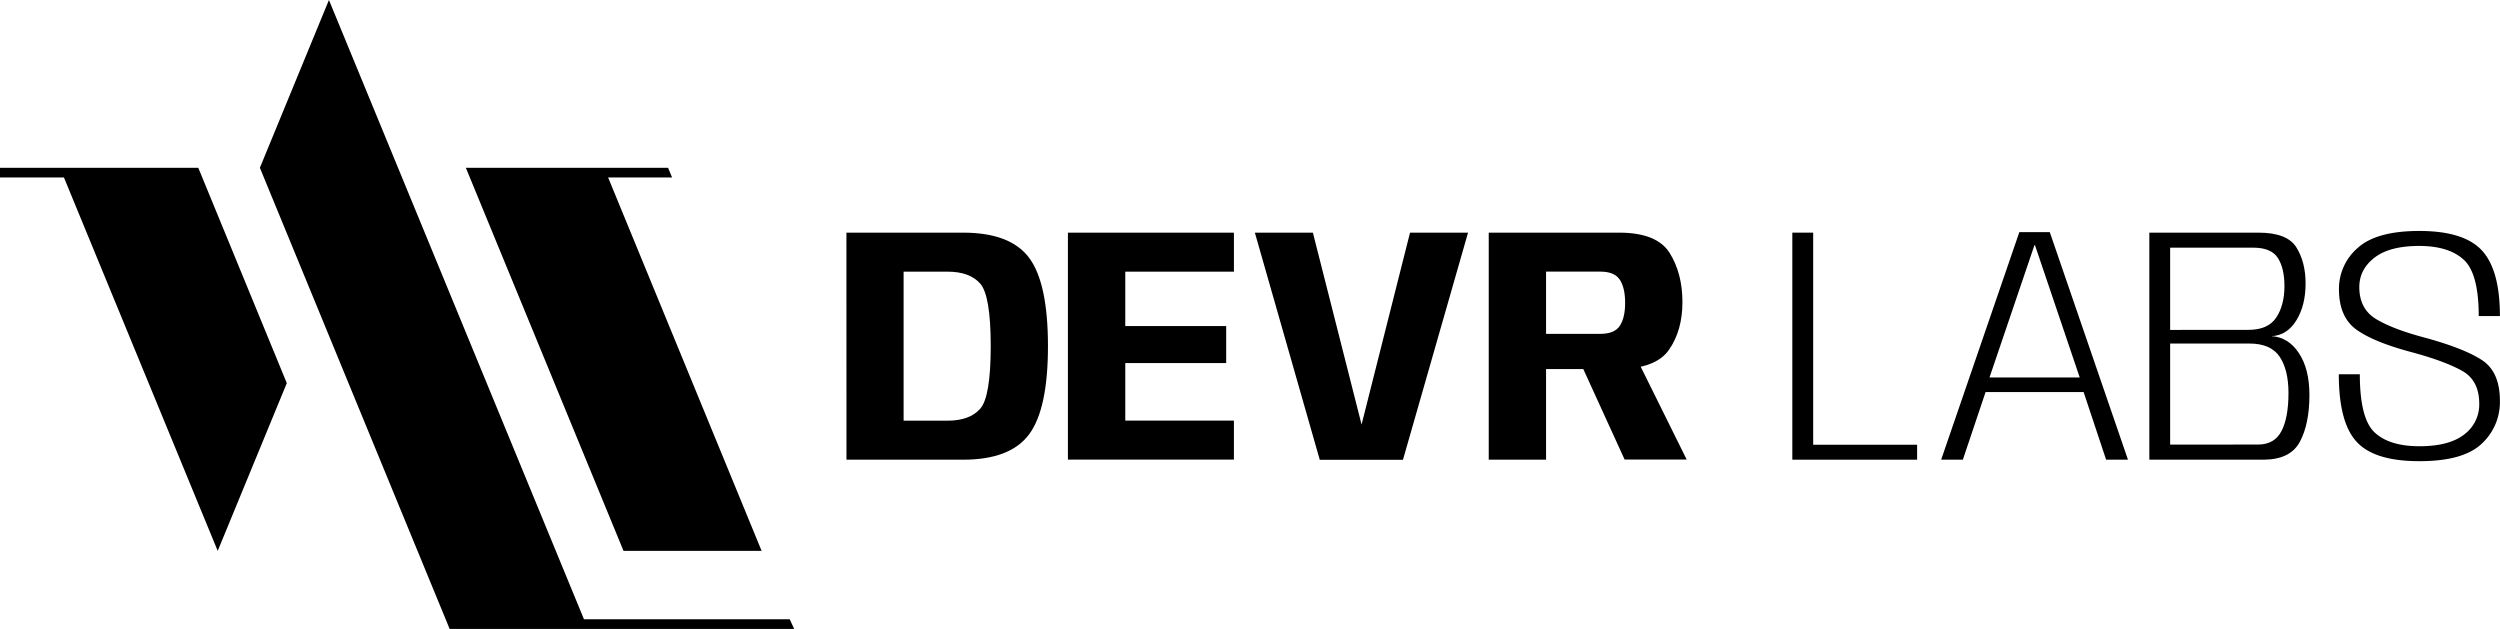 <svg xmlns="http://www.w3.org/2000/svg" viewBox="0 0 1111.68 279.68"><g id="Layer_2" data-name="Layer 2"><g id="Layer_2-2" data-name="Layer 2"><g id="_2181446752736" data-name=" 2181446752736"><polygon points="146.27 0 259.68 275.38 351.18 275.38 353.14 279.68 199.94 279.68 198.18 275.38 117.51 79.35 115.56 74.61 146.27 0"/><polygon points="338.67 244.96 277.26 244.96 207.15 74.61 297.07 74.61 298.85 78.91 270.41 78.91 338.67 244.96"/><polygon points="96.81 244.96 28.43 78.91 0 78.91 0 74.61 88.17 74.61 127.53 170.37 96.81 244.96"/></g><path d="M376.38,103.45h51.9q21,0,29.36,11.22T466,153.93q0,27.9-8.38,39.19t-29.32,11.29h-51.9Zm44.95,83.61q9.87,0,14.54-5.31t4.68-27.82q0-22.5-4.68-27.82t-14.54-5.31H401.81v66.26Z"/><path d="M474.87,103.45h73.82V120.8H500.38V145h44.87v16.46H500.38v25.57h48.31v17.35H474.87Z"/><path d="M558,103.45h25.8l21.92,86.38h-.53L627,103.45h25.8l-28.94,101h-37Z"/><path d="M662,103.45h58q16.83,0,22.48,9.09t5.65,21.8q0,12.56-5.95,21.16t-23.15,8.6H687.49v40.31H662Zm49.66,45q6.29,0,8.64-3.59t2.35-10.17q0-6.66-2.35-10.28t-8.64-3.63H687.49v27.67Zm-10.7,8.9,25.28-1,23.78,48H722.42Z"/><path d="M797,103.45h9.27v94.31h46.22v6.65H797Z"/><path d="M897.94,103.23h13.54l34.77,101.18h-9.72l-10-30.06h-43.6l-10.1,30.06h-9.65Zm26.85,64.61L904.89,109h-.22l-20,58.86Z"/><path d="M955.75,103.45h48.54q12.78,0,16.86,6.58t4.08,16q0,9.79-4.12,16.45t-11,7q7.41.45,12.11,7.48t4.72,18.62q0,12.87-4.23,20.83t-16.19,8H955.75Zm44,43.23q8.82,0,12.45-5.5t3.63-14q0-7.86-2.92-12.45t-10.92-4.6H965v36.57Zm4.34,51q7.25,0,10.39-5.94t3.14-17q0-10.25-3.92-16.11t-13.43-5.87H965v44.94Z"/><path d="M1048,196.52Q1040,188,1040,166.42h9.35q0,19.68,6.55,25.84t19.93,6.17q13.23,0,19.93-5.23a16.57,16.57,0,0,0,6.69-13.69q0-10.39-7.7-14.66t-22-8.15q-17-4.48-24.83-10.06t-7.85-18.06a23.93,23.93,0,0,1,8.3-18.29q8.29-7.59,27.45-7.59,19.82,0,27.82,8.68t8,29.16h-9.42q0-19-6.7-25.09t-19.78-6.09q-13.15,0-19.89,5.23t-6.73,13.09q0,9.8,7.66,14.32t21.65,8.19q17.43,4.78,25.32,10t7.89,18.1a25.19,25.19,0,0,1-8.15,19.07q-8.16,7.71-27.6,7.71Q1055.89,205.09,1048,196.52Z"/></g></g></svg>